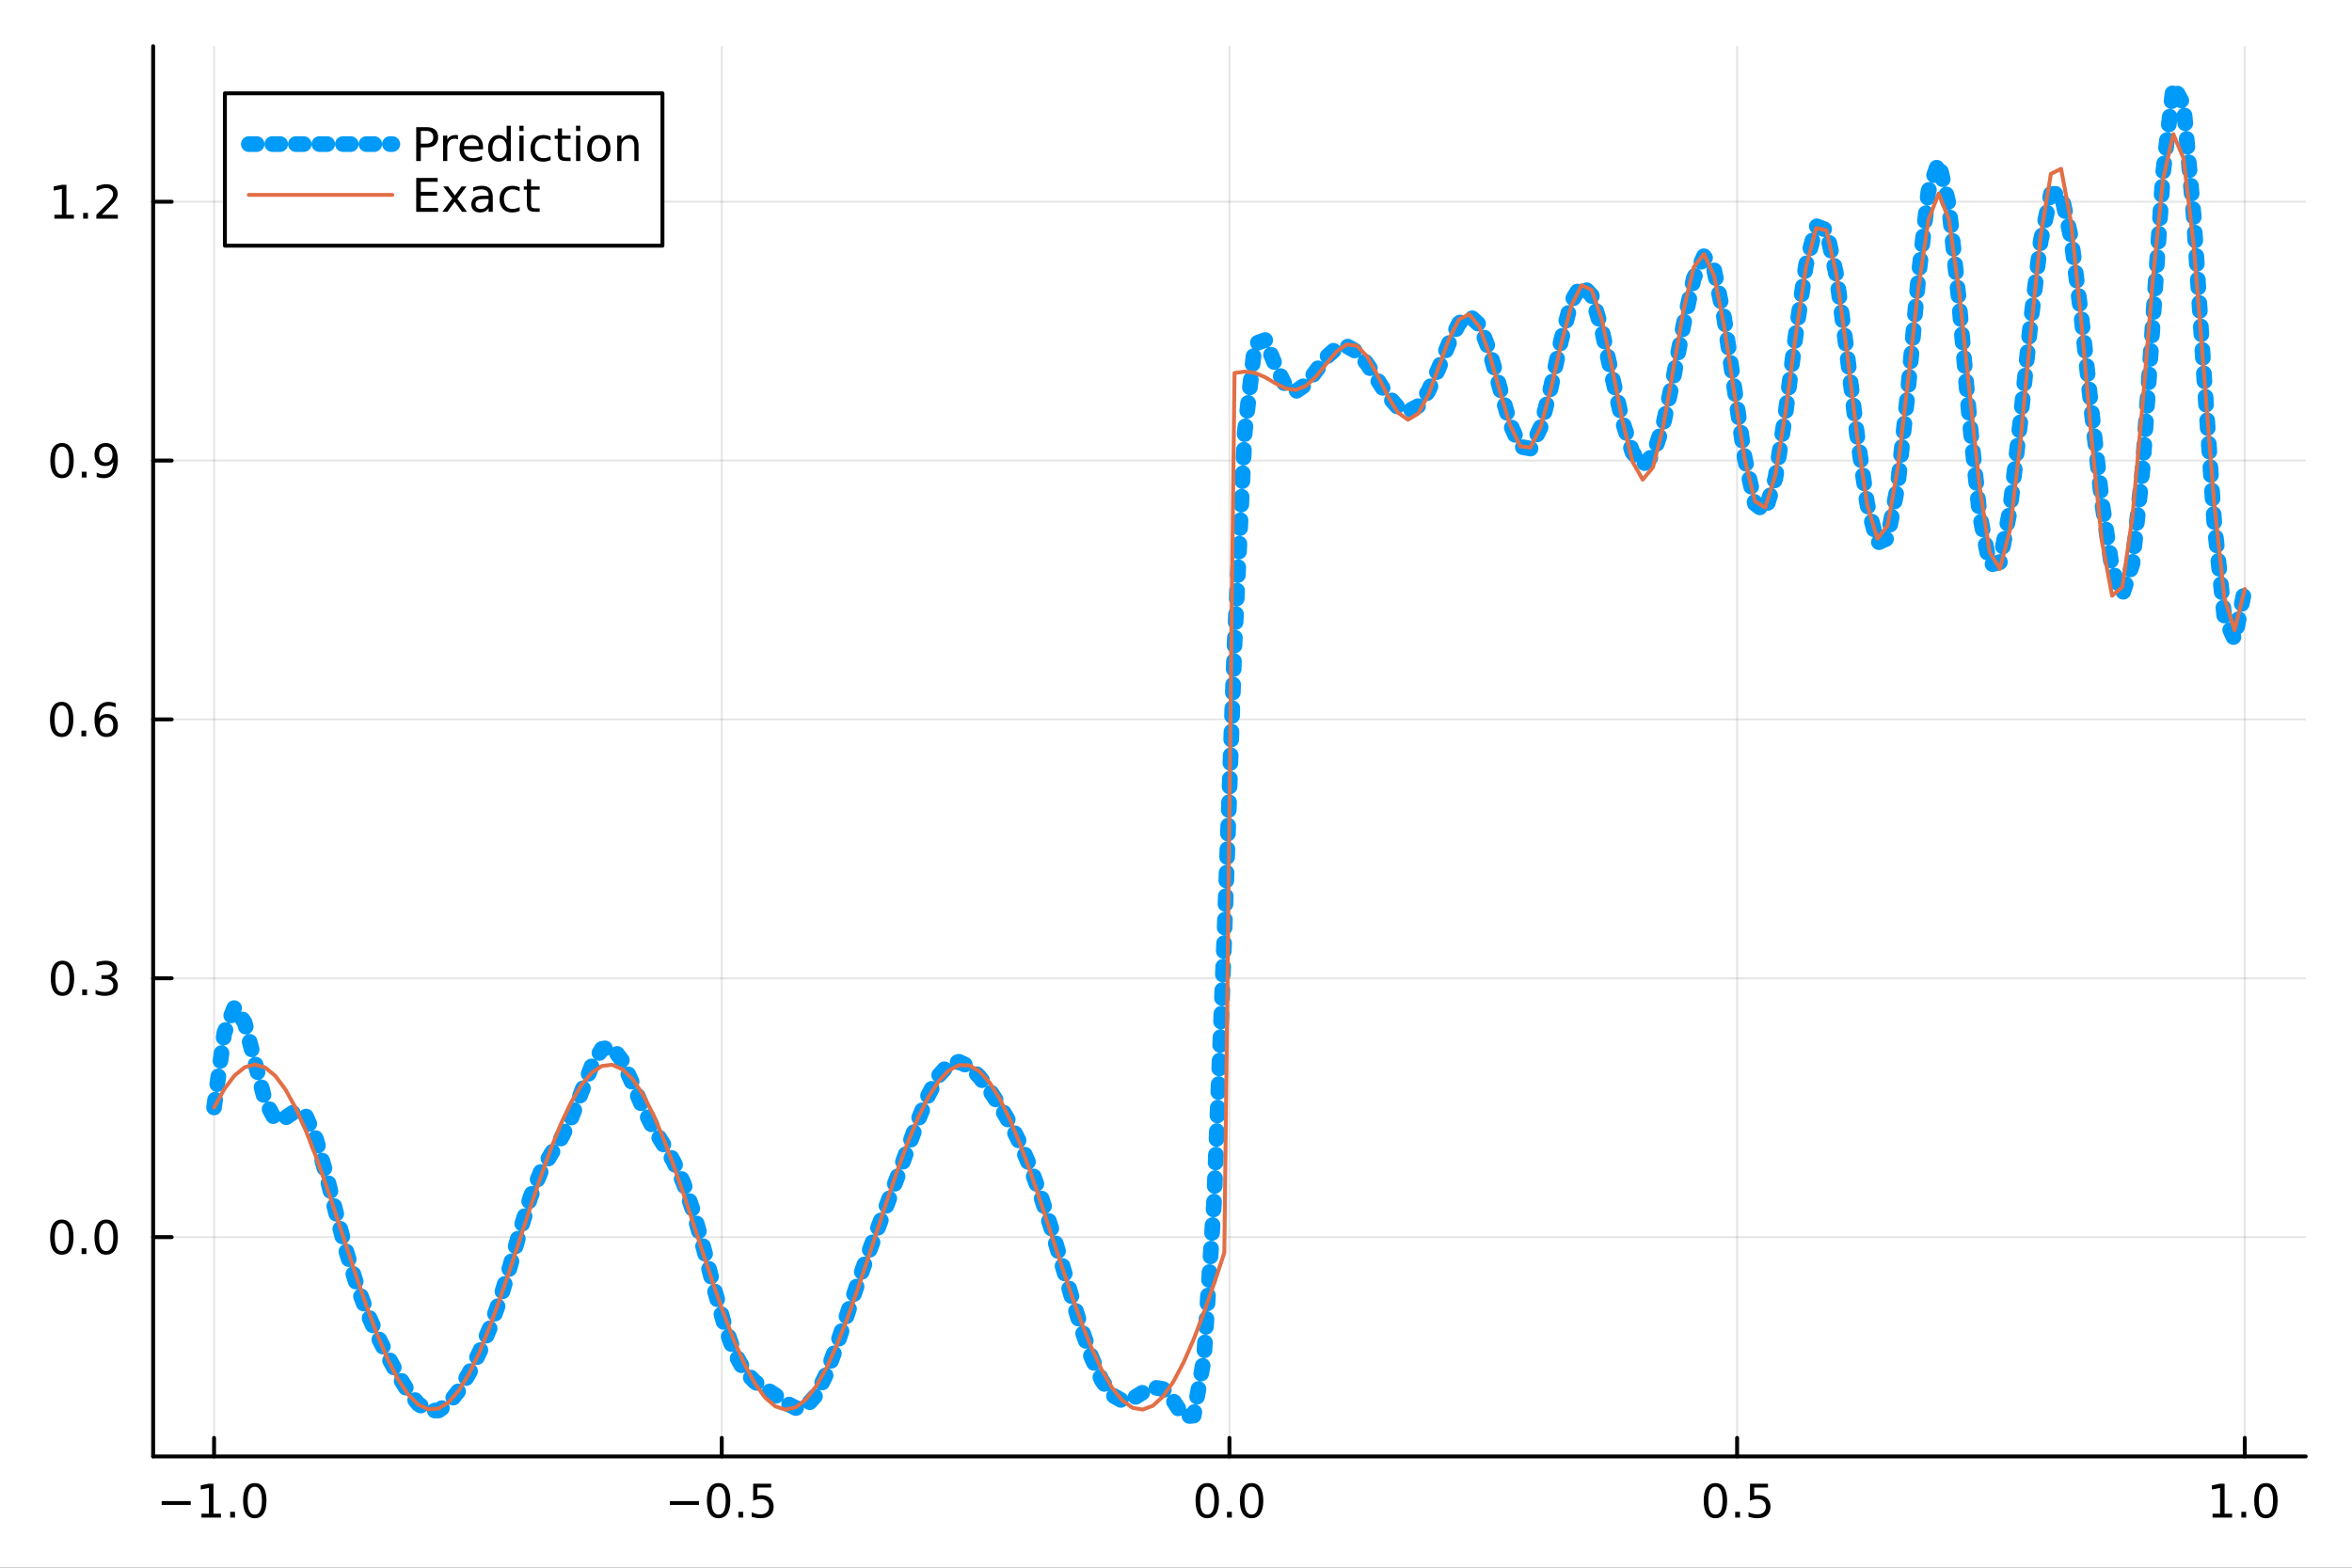 <?xml version="1.0" encoding="utf-8"?>
<svg xmlns="http://www.w3.org/2000/svg" xmlns:xlink="http://www.w3.org/1999/xlink" width="600" height="400" viewBox="0 0 2400 1600">
<rect x="0" y="0" width="2400" height="1600" fill="#333333" stroke="none"/>
<defs>
  <clipPath id="clip920">
    <rect x="0" y="0" width="2400" height="1600"/>
  </clipPath>
</defs>
<path clip-path="url(#clip920)" d="M0 1600 L2400 1600 L2400 0 L0 0  Z" fill="#ffffff" fill-rule="evenodd" fill-opacity="1"/>
<defs>
  <clipPath id="clip921">
    <rect x="480" y="0" width="1681" height="1600"/>
  </clipPath>
</defs>
<path clip-path="url(#clip920)" d="M156.274 1486.45 L2352.76 1486.45 L2352.76 47.244 L156.274 47.244  Z" fill="#ffffff" fill-rule="evenodd" fill-opacity="1"/>
<defs>
  <clipPath id="clip922">
    <rect x="156" y="47" width="2197" height="1440"/>
  </clipPath>
</defs>
<polyline clip-path="url(#clip922)" style="stroke:#000000; stroke-linecap:round; stroke-linejoin:round; stroke-width:2; stroke-opacity:0.1; fill:none" points="218.439,1486.45 218.439,47.244 "/>
<polyline clip-path="url(#clip922)" style="stroke:#000000; stroke-linecap:round; stroke-linejoin:round; stroke-width:2; stroke-opacity:0.1; fill:none" points="736.477,1486.45 736.477,47.244 "/>
<polyline clip-path="url(#clip922)" style="stroke:#000000; stroke-linecap:round; stroke-linejoin:round; stroke-width:2; stroke-opacity:0.1; fill:none" points="1254.52,1486.45 1254.52,47.244 "/>
<polyline clip-path="url(#clip922)" style="stroke:#000000; stroke-linecap:round; stroke-linejoin:round; stroke-width:2; stroke-opacity:0.1; fill:none" points="1772.55,1486.45 1772.55,47.244 "/>
<polyline clip-path="url(#clip922)" style="stroke:#000000; stroke-linecap:round; stroke-linejoin:round; stroke-width:2; stroke-opacity:0.1; fill:none" points="2290.59,1486.45 2290.59,47.244 "/>
<polyline clip-path="url(#clip920)" style="stroke:#000000; stroke-linecap:round; stroke-linejoin:round; stroke-width:4; stroke-opacity:1; fill:none" points="156.274,1486.45 2352.76,1486.45 "/>
<polyline clip-path="url(#clip920)" style="stroke:#000000; stroke-linecap:round; stroke-linejoin:round; stroke-width:4; stroke-opacity:1; fill:none" points="218.439,1486.45 218.439,1467.55 "/>
<polyline clip-path="url(#clip920)" style="stroke:#000000; stroke-linecap:round; stroke-linejoin:round; stroke-width:4; stroke-opacity:1; fill:none" points="736.477,1486.45 736.477,1467.55 "/>
<polyline clip-path="url(#clip920)" style="stroke:#000000; stroke-linecap:round; stroke-linejoin:round; stroke-width:4; stroke-opacity:1; fill:none" points="1254.52,1486.45 1254.52,1467.55 "/>
<polyline clip-path="url(#clip920)" style="stroke:#000000; stroke-linecap:round; stroke-linejoin:round; stroke-width:4; stroke-opacity:1; fill:none" points="1772.55,1486.45 1772.55,1467.55 "/>
<polyline clip-path="url(#clip920)" style="stroke:#000000; stroke-linecap:round; stroke-linejoin:round; stroke-width:4; stroke-opacity:1; fill:none" points="2290.59,1486.45 2290.59,1467.55 "/>
<path clip-path="url(#clip920)" d="M164.967 1532.02 L194.643 1532.02 L194.643 1535.95 L164.967 1535.95 L164.967 1532.02 Z" fill="#000000" fill-rule="nonzero" fill-opacity="1" /><path clip-path="url(#clip920)" d="M205.545 1544.91 L213.184 1544.91 L213.184 1518.55 L204.874 1520.21 L204.874 1515.95 L213.138 1514.29 L217.814 1514.29 L217.814 1544.91 L225.453 1544.91 L225.453 1548.85 L205.545 1548.85 L205.545 1544.91 Z" fill="#000000" fill-rule="nonzero" fill-opacity="1" /><path clip-path="url(#clip920)" d="M234.897 1542.97 L239.781 1542.97 L239.781 1548.85 L234.897 1548.85 L234.897 1542.97 Z" fill="#000000" fill-rule="nonzero" fill-opacity="1" /><path clip-path="url(#clip920)" d="M259.966 1517.37 Q256.355 1517.37 254.527 1520.93 Q252.721 1524.47 252.721 1531.6 Q252.721 1538.71 254.527 1542.27 Q256.355 1545.82 259.966 1545.82 Q263.601 1545.82 265.406 1542.27 Q267.235 1538.71 267.235 1531.6 Q267.235 1524.47 265.406 1520.93 Q263.601 1517.37 259.966 1517.37 M259.966 1513.66 Q265.776 1513.66 268.832 1518.27 Q271.911 1522.85 271.911 1531.6 Q271.911 1540.33 268.832 1544.94 Q265.776 1549.52 259.966 1549.52 Q254.156 1549.52 251.077 1544.94 Q248.022 1540.33 248.022 1531.6 Q248.022 1522.85 251.077 1518.27 Q254.156 1513.66 259.966 1513.66 Z" fill="#000000" fill-rule="nonzero" fill-opacity="1" /><path clip-path="url(#clip920)" d="M683.503 1532.02 L713.178 1532.02 L713.178 1535.95 L683.503 1535.95 L683.503 1532.02 Z" fill="#000000" fill-rule="nonzero" fill-opacity="1" /><path clip-path="url(#clip920)" d="M733.271 1517.37 Q729.66 1517.37 727.831 1520.93 Q726.026 1524.47 726.026 1531.6 Q726.026 1538.71 727.831 1542.27 Q729.66 1545.82 733.271 1545.82 Q736.905 1545.82 738.711 1542.27 Q740.539 1538.71 740.539 1531.6 Q740.539 1524.47 738.711 1520.93 Q736.905 1517.37 733.271 1517.37 M733.271 1513.66 Q739.081 1513.66 742.137 1518.27 Q745.215 1522.85 745.215 1531.6 Q745.215 1540.33 742.137 1544.94 Q739.081 1549.52 733.271 1549.52 Q727.461 1549.52 724.382 1544.94 Q721.327 1540.33 721.327 1531.6 Q721.327 1522.85 724.382 1518.27 Q727.461 1513.66 733.271 1513.66 Z" fill="#000000" fill-rule="nonzero" fill-opacity="1" /><path clip-path="url(#clip920)" d="M753.433 1542.97 L758.317 1542.97 L758.317 1548.85 L753.433 1548.85 L753.433 1542.97 Z" fill="#000000" fill-rule="nonzero" fill-opacity="1" /><path clip-path="url(#clip920)" d="M768.548 1514.29 L786.905 1514.29 L786.905 1518.22 L772.831 1518.22 L772.831 1526.7 Q773.849 1526.35 774.868 1526.19 Q775.886 1526 776.905 1526 Q782.692 1526 786.072 1529.17 Q789.451 1532.34 789.451 1537.76 Q789.451 1543.34 785.979 1546.44 Q782.507 1549.52 776.187 1549.52 Q774.011 1549.52 771.743 1549.15 Q769.498 1548.78 767.09 1548.04 L767.09 1543.34 Q769.173 1544.47 771.396 1545.03 Q773.618 1545.58 776.095 1545.58 Q780.099 1545.58 782.437 1543.48 Q784.775 1541.37 784.775 1537.76 Q784.775 1534.15 782.437 1532.04 Q780.099 1529.94 776.095 1529.94 Q774.22 1529.94 772.345 1530.35 Q770.493 1530.77 768.548 1531.65 L768.548 1514.29 Z" fill="#000000" fill-rule="nonzero" fill-opacity="1" /><path clip-path="url(#clip920)" d="M1231.9 1517.37 Q1228.29 1517.37 1226.46 1520.93 Q1224.65 1524.47 1224.65 1531.6 Q1224.65 1538.71 1226.46 1542.27 Q1228.29 1545.82 1231.9 1545.82 Q1235.53 1545.82 1237.34 1542.27 Q1239.17 1538.71 1239.17 1531.6 Q1239.17 1524.47 1237.34 1520.93 Q1235.53 1517.37 1231.9 1517.37 M1231.9 1513.66 Q1237.71 1513.66 1240.77 1518.27 Q1243.84 1522.85 1243.84 1531.6 Q1243.84 1540.33 1240.77 1544.94 Q1237.71 1549.52 1231.9 1549.52 Q1226.09 1549.52 1223.01 1544.94 Q1219.96 1540.33 1219.96 1531.6 Q1219.96 1522.85 1223.01 1518.27 Q1226.09 1513.66 1231.9 1513.66 Z" fill="#000000" fill-rule="nonzero" fill-opacity="1" /><path clip-path="url(#clip920)" d="M1252.06 1542.97 L1256.95 1542.97 L1256.95 1548.85 L1252.06 1548.85 L1252.06 1542.97 Z" fill="#000000" fill-rule="nonzero" fill-opacity="1" /><path clip-path="url(#clip920)" d="M1277.13 1517.37 Q1273.52 1517.37 1271.69 1520.93 Q1269.89 1524.47 1269.89 1531.6 Q1269.89 1538.71 1271.69 1542.27 Q1273.52 1545.82 1277.13 1545.82 Q1280.76 1545.82 1282.57 1542.27 Q1284.4 1538.71 1284.4 1531.6 Q1284.4 1524.47 1282.57 1520.93 Q1280.76 1517.37 1277.13 1517.37 M1277.13 1513.66 Q1282.94 1513.66 1286 1518.27 Q1289.08 1522.85 1289.08 1531.6 Q1289.08 1540.33 1286 1544.94 Q1282.94 1549.52 1277.13 1549.52 Q1271.32 1549.52 1268.24 1544.94 Q1265.19 1540.33 1265.19 1531.6 Q1265.19 1522.85 1268.24 1518.27 Q1271.32 1513.66 1277.13 1513.66 Z" fill="#000000" fill-rule="nonzero" fill-opacity="1" /><path clip-path="url(#clip920)" d="M1750.44 1517.37 Q1746.82 1517.37 1745 1520.93 Q1743.19 1524.47 1743.19 1531.6 Q1743.19 1538.71 1745 1542.27 Q1746.82 1545.82 1750.44 1545.82 Q1754.07 1545.82 1755.88 1542.27 Q1757.7 1538.71 1757.7 1531.6 Q1757.7 1524.47 1755.88 1520.93 Q1754.07 1517.37 1750.44 1517.37 M1750.44 1513.66 Q1756.25 1513.66 1759.3 1518.27 Q1762.38 1522.85 1762.38 1531.6 Q1762.38 1540.33 1759.3 1544.94 Q1756.25 1549.52 1750.44 1549.52 Q1744.63 1549.52 1741.55 1544.94 Q1738.49 1540.33 1738.49 1531.6 Q1738.49 1522.85 1741.55 1518.27 Q1744.63 1513.66 1750.44 1513.66 Z" fill="#000000" fill-rule="nonzero" fill-opacity="1" /><path clip-path="url(#clip920)" d="M1770.6 1542.97 L1775.48 1542.97 L1775.48 1548.85 L1770.6 1548.85 L1770.6 1542.97 Z" fill="#000000" fill-rule="nonzero" fill-opacity="1" /><path clip-path="url(#clip920)" d="M1785.71 1514.29 L1804.07 1514.29 L1804.07 1518.22 L1790 1518.22 L1790 1526.7 Q1791.01 1526.35 1792.03 1526.19 Q1793.05 1526 1794.07 1526 Q1799.86 1526 1803.24 1529.17 Q1806.62 1532.34 1806.62 1537.76 Q1806.62 1543.34 1803.14 1546.44 Q1799.67 1549.52 1793.35 1549.52 Q1791.18 1549.52 1788.91 1549.15 Q1786.66 1548.78 1784.25 1548.04 L1784.25 1543.34 Q1786.34 1544.47 1788.56 1545.03 Q1790.78 1545.58 1793.26 1545.58 Q1797.26 1545.58 1799.6 1543.48 Q1801.94 1541.37 1801.94 1537.76 Q1801.94 1534.15 1799.6 1532.04 Q1797.26 1529.94 1793.26 1529.94 Q1791.38 1529.94 1789.51 1530.35 Q1787.66 1530.77 1785.71 1531.65 L1785.71 1514.29 Z" fill="#000000" fill-rule="nonzero" fill-opacity="1" /><path clip-path="url(#clip920)" d="M2257.74 1544.91 L2265.38 1544.91 L2265.38 1518.55 L2257.07 1520.21 L2257.07 1515.95 L2265.34 1514.29 L2270.01 1514.29 L2270.01 1544.91 L2277.65 1544.91 L2277.65 1548.85 L2257.74 1548.85 L2257.74 1544.91 Z" fill="#000000" fill-rule="nonzero" fill-opacity="1" /><path clip-path="url(#clip920)" d="M2287.1 1542.97 L2291.98 1542.97 L2291.98 1548.85 L2287.1 1548.85 L2287.1 1542.97 Z" fill="#000000" fill-rule="nonzero" fill-opacity="1" /><path clip-path="url(#clip920)" d="M2312.17 1517.37 Q2308.55 1517.37 2306.73 1520.93 Q2304.92 1524.47 2304.92 1531.6 Q2304.92 1538.71 2306.73 1542.27 Q2308.55 1545.82 2312.17 1545.82 Q2315.8 1545.82 2317.61 1542.27 Q2319.43 1538.71 2319.43 1531.6 Q2319.43 1524.47 2317.61 1520.93 Q2315.8 1517.37 2312.17 1517.37 M2312.17 1513.66 Q2317.98 1513.66 2321.03 1518.27 Q2324.11 1522.85 2324.11 1531.6 Q2324.11 1540.33 2321.03 1544.94 Q2317.98 1549.52 2312.17 1549.52 Q2306.36 1549.52 2303.28 1544.94 Q2300.22 1540.33 2300.22 1531.6 Q2300.22 1522.85 2303.28 1518.27 Q2306.36 1513.66 2312.17 1513.66 Z" fill="#000000" fill-rule="nonzero" fill-opacity="1" /><polyline clip-path="url(#clip922)" style="stroke:#000000; stroke-linecap:round; stroke-linejoin:round; stroke-width:2; stroke-opacity:0.1; fill:none" points="156.274,1262.61 2352.76,1262.61 "/>
<polyline clip-path="url(#clip922)" style="stroke:#000000; stroke-linecap:round; stroke-linejoin:round; stroke-width:2; stroke-opacity:0.1; fill:none" points="156.274,998.426 2352.76,998.426 "/>
<polyline clip-path="url(#clip922)" style="stroke:#000000; stroke-linecap:round; stroke-linejoin:round; stroke-width:2; stroke-opacity:0.1; fill:none" points="156.274,734.245 2352.76,734.245 "/>
<polyline clip-path="url(#clip922)" style="stroke:#000000; stroke-linecap:round; stroke-linejoin:round; stroke-width:2; stroke-opacity:0.1; fill:none" points="156.274,470.064 2352.76,470.064 "/>
<polyline clip-path="url(#clip922)" style="stroke:#000000; stroke-linecap:round; stroke-linejoin:round; stroke-width:2; stroke-opacity:0.1; fill:none" points="156.274,205.883 2352.76,205.883 "/>
<polyline clip-path="url(#clip920)" style="stroke:#000000; stroke-linecap:round; stroke-linejoin:round; stroke-width:4; stroke-opacity:1; fill:none" points="156.274,1486.45 156.274,47.244 "/>
<polyline clip-path="url(#clip920)" style="stroke:#000000; stroke-linecap:round; stroke-linejoin:round; stroke-width:4; stroke-opacity:1; fill:none" points="156.274,1262.61 175.172,1262.61 "/>
<polyline clip-path="url(#clip920)" style="stroke:#000000; stroke-linecap:round; stroke-linejoin:round; stroke-width:4; stroke-opacity:1; fill:none" points="156.274,998.426 175.172,998.426 "/>
<polyline clip-path="url(#clip920)" style="stroke:#000000; stroke-linecap:round; stroke-linejoin:round; stroke-width:4; stroke-opacity:1; fill:none" points="156.274,734.245 175.172,734.245 "/>
<polyline clip-path="url(#clip920)" style="stroke:#000000; stroke-linecap:round; stroke-linejoin:round; stroke-width:4; stroke-opacity:1; fill:none" points="156.274,470.064 175.172,470.064 "/>
<polyline clip-path="url(#clip920)" style="stroke:#000000; stroke-linecap:round; stroke-linejoin:round; stroke-width:4; stroke-opacity:1; fill:none" points="156.274,205.883 175.172,205.883 "/>
<path clip-path="url(#clip920)" d="M63.099 1248.41 Q59.487 1248.41 57.659 1251.97 Q55.853 1255.51 55.853 1262.64 Q55.853 1269.75 57.659 1273.31 Q59.487 1276.85 63.099 1276.85 Q66.733 1276.85 68.538 1273.31 Q70.367 1269.75 70.367 1262.64 Q70.367 1255.51 68.538 1251.97 Q66.733 1248.41 63.099 1248.41 M63.099 1244.7 Q68.909 1244.7 71.964 1249.31 Q75.043 1253.89 75.043 1262.64 Q75.043 1271.37 71.964 1275.97 Q68.909 1280.56 63.099 1280.56 Q57.288 1280.56 54.21 1275.97 Q51.154 1271.37 51.154 1262.64 Q51.154 1253.89 54.21 1249.31 Q57.288 1244.7 63.099 1244.7 Z" fill="#000000" fill-rule="nonzero" fill-opacity="1" /><path clip-path="url(#clip920)" d="M83.26 1274.01 L88.145 1274.01 L88.145 1279.89 L83.26 1279.89 L83.26 1274.01 Z" fill="#000000" fill-rule="nonzero" fill-opacity="1" /><path clip-path="url(#clip920)" d="M108.33 1248.41 Q104.719 1248.41 102.89 1251.97 Q101.084 1255.51 101.084 1262.64 Q101.084 1269.75 102.89 1273.31 Q104.719 1276.85 108.33 1276.85 Q111.964 1276.85 113.77 1273.31 Q115.598 1269.75 115.598 1262.64 Q115.598 1255.51 113.77 1251.97 Q111.964 1248.41 108.33 1248.41 M108.33 1244.7 Q114.14 1244.7 117.195 1249.31 Q120.274 1253.89 120.274 1262.64 Q120.274 1271.37 117.195 1275.97 Q114.14 1280.56 108.33 1280.56 Q102.52 1280.56 99.441 1275.97 Q96.385 1271.37 96.385 1262.64 Q96.385 1253.89 99.441 1249.31 Q102.52 1244.7 108.33 1244.7 Z" fill="#000000" fill-rule="nonzero" fill-opacity="1" /><path clip-path="url(#clip920)" d="M63.747 984.224 Q60.136 984.224 58.307 987.789 Q56.501 991.331 56.501 998.46 Q56.501 1005.57 58.307 1009.13 Q60.136 1012.67 63.747 1012.67 Q67.381 1012.67 69.186 1009.13 Q71.015 1005.57 71.015 998.46 Q71.015 991.331 69.186 987.789 Q67.381 984.224 63.747 984.224 M63.747 980.521 Q69.557 980.521 72.612 985.127 Q75.691 989.71 75.691 998.46 Q75.691 1007.19 72.612 1011.79 Q69.557 1016.38 63.747 1016.38 Q57.937 1016.38 54.858 1011.79 Q51.802 1007.19 51.802 998.46 Q51.802 989.71 54.858 985.127 Q57.937 980.521 63.747 980.521 Z" fill="#000000" fill-rule="nonzero" fill-opacity="1" /><path clip-path="url(#clip920)" d="M83.909 1009.83 L88.793 1009.83 L88.793 1015.71 L83.909 1015.71 L83.909 1009.83 Z" fill="#000000" fill-rule="nonzero" fill-opacity="1" /><path clip-path="url(#clip920)" d="M113.145 997.072 Q116.501 997.789 118.376 1000.06 Q120.274 1002.33 120.274 1005.66 Q120.274 1010.78 116.756 1013.58 Q113.237 1016.38 106.756 1016.38 Q104.58 1016.38 102.265 1015.94 Q99.973 1015.52 97.52 1014.66 L97.52 1010.15 Q99.464 1011.28 101.779 1011.86 Q104.094 1012.44 106.617 1012.44 Q111.015 1012.44 113.307 1010.71 Q115.621 1008.97 115.621 1005.66 Q115.621 1002.6 113.469 1000.89 Q111.339 999.155 107.52 999.155 L103.492 999.155 L103.492 995.312 L107.705 995.312 Q111.154 995.312 112.983 993.947 Q114.811 992.558 114.811 989.965 Q114.811 987.303 112.913 985.891 Q111.038 984.456 107.52 984.456 Q105.598 984.456 103.399 984.873 Q101.2 985.289 98.561 986.169 L98.561 982.002 Q101.223 981.261 103.538 980.891 Q105.876 980.521 107.936 980.521 Q113.26 980.521 116.362 982.951 Q119.464 985.359 119.464 989.479 Q119.464 992.349 117.82 994.34 Q116.177 996.308 113.145 997.072 Z" fill="#000000" fill-rule="nonzero" fill-opacity="1" /><path clip-path="url(#clip920)" d="M62.937 720.043 Q59.325 720.043 57.497 723.608 Q55.691 727.15 55.691 734.279 Q55.691 741.386 57.497 744.951 Q59.325 748.492 62.937 748.492 Q66.571 748.492 68.376 744.951 Q70.205 741.386 70.205 734.279 Q70.205 727.15 68.376 723.608 Q66.571 720.043 62.937 720.043 M62.937 716.34 Q68.747 716.34 71.802 720.946 Q74.881 725.529 74.881 734.279 Q74.881 743.006 71.802 747.613 Q68.747 752.196 62.937 752.196 Q57.126 752.196 54.048 747.613 Q50.992 743.006 50.992 734.279 Q50.992 725.529 54.048 720.946 Q57.126 716.34 62.937 716.34 Z" fill="#000000" fill-rule="nonzero" fill-opacity="1" /><path clip-path="url(#clip920)" d="M83.098 745.645 L87.983 745.645 L87.983 751.525 L83.098 751.525 L83.098 745.645 Z" fill="#000000" fill-rule="nonzero" fill-opacity="1" /><path clip-path="url(#clip920)" d="M108.746 732.381 Q105.598 732.381 103.746 734.534 Q101.918 736.687 101.918 740.437 Q101.918 744.164 103.746 746.339 Q105.598 748.492 108.746 748.492 Q111.895 748.492 113.723 746.339 Q115.575 744.164 115.575 740.437 Q115.575 736.687 113.723 734.534 Q111.895 732.381 108.746 732.381 M118.029 717.729 L118.029 721.988 Q116.27 721.154 114.464 720.715 Q112.682 720.275 110.922 720.275 Q106.293 720.275 103.839 723.4 Q101.409 726.525 101.061 732.844 Q102.427 730.83 104.487 729.765 Q106.547 728.678 109.024 728.678 Q114.233 728.678 117.242 731.849 Q120.274 734.997 120.274 740.437 Q120.274 745.761 117.126 748.978 Q113.978 752.196 108.746 752.196 Q102.751 752.196 99.58 747.613 Q96.409 743.006 96.409 734.279 Q96.409 726.085 100.297 721.224 Q104.186 716.34 110.737 716.34 Q112.496 716.34 114.279 716.687 Q116.084 717.034 118.029 717.729 Z" fill="#000000" fill-rule="nonzero" fill-opacity="1" /><path clip-path="url(#clip920)" d="M63.284 455.862 Q59.673 455.862 57.844 459.427 Q56.038 462.969 56.038 470.098 Q56.038 477.205 57.844 480.77 Q59.673 484.311 63.284 484.311 Q66.918 484.311 68.724 480.77 Q70.552 477.205 70.552 470.098 Q70.552 462.969 68.724 459.427 Q66.918 455.862 63.284 455.862 M63.284 452.159 Q69.094 452.159 72.149 456.765 Q75.228 461.348 75.228 470.098 Q75.228 478.825 72.149 483.432 Q69.094 488.015 63.284 488.015 Q57.474 488.015 54.395 483.432 Q51.339 478.825 51.339 470.098 Q51.339 461.348 54.395 456.765 Q57.474 452.159 63.284 452.159 Z" fill="#000000" fill-rule="nonzero" fill-opacity="1" /><path clip-path="url(#clip920)" d="M83.446 481.464 L88.33 481.464 L88.33 487.344 L83.446 487.344 L83.446 481.464 Z" fill="#000000" fill-rule="nonzero" fill-opacity="1" /><path clip-path="url(#clip920)" d="M98.654 486.626 L98.654 482.367 Q100.413 483.2 102.219 483.64 Q104.024 484.08 105.76 484.08 Q110.39 484.08 112.82 480.978 Q115.274 477.853 115.621 471.51 Q114.279 473.501 112.219 474.566 Q110.158 475.631 107.658 475.631 Q102.473 475.631 99.441 472.506 Q96.432 469.358 96.432 463.918 Q96.432 458.594 99.58 455.376 Q102.728 452.159 107.959 452.159 Q113.955 452.159 117.103 456.765 Q120.274 461.348 120.274 470.098 Q120.274 478.27 116.385 483.154 Q112.52 488.015 105.969 488.015 Q104.209 488.015 102.404 487.668 Q100.598 487.32 98.654 486.626 M107.959 471.973 Q111.108 471.973 112.936 469.821 Q114.788 467.668 114.788 463.918 Q114.788 460.191 112.936 458.038 Q111.108 455.862 107.959 455.862 Q104.811 455.862 102.959 458.038 Q101.131 460.191 101.131 463.918 Q101.131 467.668 102.959 469.821 Q104.811 471.973 107.959 471.973 Z" fill="#000000" fill-rule="nonzero" fill-opacity="1" /><path clip-path="url(#clip920)" d="M55.506 219.227 L63.145 219.227 L63.145 192.862 L54.835 194.528 L54.835 190.269 L63.099 188.603 L67.774 188.603 L67.774 219.227 L75.413 219.227 L75.413 223.163 L55.506 223.163 L55.506 219.227 Z" fill="#000000" fill-rule="nonzero" fill-opacity="1" /><path clip-path="url(#clip920)" d="M84.858 217.283 L89.742 217.283 L89.742 223.163 L84.858 223.163 L84.858 217.283 Z" fill="#000000" fill-rule="nonzero" fill-opacity="1" /><path clip-path="url(#clip920)" d="M103.955 219.227 L120.274 219.227 L120.274 223.163 L98.33 223.163 L98.33 219.227 Q100.992 216.473 105.575 211.843 Q110.182 207.19 111.362 205.848 Q113.608 203.325 114.487 201.589 Q115.39 199.829 115.39 198.14 Q115.39 195.385 113.445 193.649 Q111.524 191.913 108.422 191.913 Q106.223 191.913 103.77 192.677 Q101.339 193.44 98.561 194.991 L98.561 190.269 Q101.385 189.135 103.839 188.556 Q106.293 187.978 108.33 187.978 Q113.7 187.978 116.895 190.663 Q120.089 193.348 120.089 197.839 Q120.089 199.968 119.279 201.89 Q118.492 203.788 116.385 206.38 Q115.807 207.052 112.705 210.269 Q109.603 213.464 103.955 219.227 Z" fill="#000000" fill-rule="nonzero" fill-opacity="1" /><polyline clip-path="url(#clip922)" style="stroke:#009af9; stroke-linecap:round; stroke-linejoin:round; stroke-width:16; stroke-opacity:1; fill:none" stroke-dasharray="8, 16" points="218.439,1130.28 228.852,1054.32 239.264,1028.02 249.677,1043.7 260.09,1083.74 270.503,1123.57 280.916,1143.02 291.329,1140.77 301.741,1133.61 312.154,1139.13 322.567,1162.71 332.98,1199.08 343.393,1239.88 353.805,1278.6 364.218,1311.99 374.631,1339.69 385.044,1363.07 395.457,1383.87 405.87,1402.98 416.282,1419.85 426.695,1432.76 437.108,1439.75 447.521,1439.58 457.934,1432.26 468.347,1418.94 478.759,1401.23 489.172,1380.26 499.585,1355.91 509.998,1326.91 520.411,1292.64 530.824,1255.69 541.236,1221.89 551.649,1196.21 562.062,1178.14 572.475,1161.85 582.888,1141.08 593.301,1114.63 603.713,1088.08 614.126,1070.53 624.539,1068.73 634.952,1082.64 645.365,1105.84 655.777,1130.15 666.19,1150.62 676.603,1167.51 687.016,1184.85 697.429,1207.37 707.842,1237.68 718.254,1274.88 728.667,1314.82 739.08,1351.74 749.493,1380.68 759.906,1399.6 770.319,1410.29 780.731,1417.06 791.144,1423.88 801.557,1431.55 811.97,1437.02 822.383,1435.51 832.796,1423.81 843.208,1402.2 853.621,1373.87 864.034,1342.76 874.447,1311.86 884.86,1282.52 895.273,1254.76 905.685,1227.67 916.098,1200.08 926.511,1171.55 936.924,1143.17 947.337,1117.57 957.749,1097.88 968.162,1086.37 978.575,1083.67 988.988,1088.6 999.401,1099.02 1009.81,1112.78 1020.23,1128.66 1030.64,1146.58 1041.05,1167.29 1051.46,1191.65 1061.88,1220.08 1072.29,1252.23 1082.7,1286.92 1093.12,1322.29 1103.53,1356.05 1113.94,1385.7 1124.35,1408.86 1134.77,1423.72 1145.18,1429.61 1155.59,1427.63 1166.01,1421.19 1176.42,1415.84 1186.83,1417.65 1197.24,1429.57 1207.66,1445.72 1218.07,1444.8 1228.48,1386.71 1238.9,1225.7 1249.31,956.744 1259.72,658.011 1270.13,441.54 1280.55,350.841 1290.96,347.069 1301.37,372.822 1311.79,393.75 1322.2,399.474 1332.61,392.23 1343.02,378.427 1353.44,364.48 1363.85,355.176 1374.26,353.196 1384.68,359.096 1395.09,371.529 1405.5,387.649 1415.91,403.677 1426.33,415.601 1436.74,419.924 1447.15,414.44 1457.57,398.966 1467.98,375.923 1478.39,350.493 1488.8,329.973 1499.22,321.974 1509.63,331.568 1520.04,358.468 1530.45,395.91 1540.87,432.436 1551.28,455.922 1561.69,457.829 1572.11,435.95 1582.52,395.323 1592.93,347.533 1603.34,307.97 1613.76,290.551 1624.17,301.573 1634.58,336.776 1645,384.071 1655.41,429.475 1665.82,461.829 1676.23,474.447 1686.65,464.792 1697.06,433.838 1707.47,386.23 1717.89,331.429 1728.3,284.199 1738.71,261.55 1749.12,275.453 1759.54,325.47 1769.95,397.149 1780.36,467.562 1790.78,514.113 1801.19,521.98 1811.6,488.099 1822.01,421.612 1832.43,341.282 1842.84,270.505 1853.25,230.733 1863.67,234.719 1874.08,281.887 1884.49,358.534 1894.9,443.315 1905.32,514.438 1915.73,554.024 1926.14,549.335 1936.56,494.906 1946.97,398.226 1957.38,284.988 1967.79,195.112 1978.21,165.44 1988.62,209.013 1999.03,308.054 2009.45,425.552 2019.86,523.715 2030.27,576.547 2040.68,573.776 2051.1,519.799 2061.51,430.834 2071.92,330.882 2082.33,246.083 2092.75,197.962 2103.16,197.702 2113.57,243.832 2123.99,324.15 2134.4,420.314 2144.81,512.277 2155.22,580.62 2165.64,606.94 2176.05,574.964 2186.46,477.008 2196.88,327.911 2207.29,175.961 2217.7,87.976 2228.11,106.648 2238.53,221.304 2248.94,381.933 2259.35,532.175 2269.77,629.735 2280.18,652.713 2290.59,601.132 "/>
<polyline clip-path="url(#clip922)" style="stroke:#e26f46; stroke-linecap:round; stroke-linejoin:round; stroke-width:4; stroke-opacity:1; fill:none" points="218.439,1130.34 228.852,1111.58 239.264,1097.74 249.677,1089.29 260.09,1086.49 270.503,1089.44 280.916,1098.04 291.329,1112.01 301.741,1130.9 312.154,1154.08 322.567,1180.81 332.98,1210.21 343.393,1241.32 353.805,1273.12 364.218,1304.58 374.631,1334.67 385.044,1362.41 395.457,1386.89 405.87,1407.31 416.282,1423.01 426.695,1433.48 437.108,1438.37 447.521,1437.52 457.934,1430.97 468.347,1418.92 478.759,1401.76 489.172,1380.07 499.585,1354.54 509.998,1326.02 520.411,1295.42 530.824,1263.75 541.236,1232.04 551.649,1201.34 562.062,1172.63 572.475,1146.86 582.888,1124.86 593.301,1107.36 603.713,1094.93 614.126,1087.97 624.539,1086.71 634.952,1091.19 645.365,1101.27 655.777,1116.61 666.19,1136.72 676.603,1160.93 687.016,1188.46 697.429,1218.42 707.842,1249.81 718.254,1281.62 728.667,1312.82 739.08,1342.37 749.493,1369.32 759.906,1392.79 770.319,1412.01 780.731,1426.35 791.144,1435.35 801.557,1438.71 811.97,1436.32 822.383,1428.26 832.796,1414.8 843.208,1396.37 853.621,1373.57 864.034,1347.16 874.447,1317.98 884.86,1287 895.273,1255.22 905.685,1223.68 916.098,1193.41 926.511,1165.4 936.924,1140.56 947.337,1119.71 957.749,1103.52 968.162,1092.52 978.575,1087.07 988.988,1087.35 999.401,1093.36 1009.81,1104.88 1020.23,1121.56 1030.64,1142.83 1041.05,1168.02 1051.46,1196.29 1061.88,1226.73 1072.29,1258.34 1082.7,1290.09 1093.12,1320.94 1103.53,1349.88 1113.94,1375.98 1124.35,1398.38 1134.77,1416.35 1145.18,1429.3 1155.59,1436.81 1166.01,1438.63 1176.42,1434.71 1186.83,1425.17 1197.24,1410.33 1207.66,1390.66 1218.07,1366.82 1228.48,1339.57 1238.9,1309.81 1249.31,1278.52 1259.72,380.724 1270.13,379.269 1280.55,380.594 1290.96,385.003 1301.37,391.146 1311.79,396.427 1322.2,397.991 1332.61,393.928 1343.02,384.241 1353.44,371.182 1363.85,358.756 1374.26,351.497 1384.68,352.889 1395.09,363.965 1405.5,382.595 1415.91,403.797 1426.33,421.062 1436.74,428.344 1447.15,422.11 1457.57,402.767 1467.98,374.944 1478.39,346.431 1488.8,325.995 1499.22,320.701 1509.63,333.535 1520.04,362.126 1530.45,399.052 1540.87,433.739 1551.28,455.493 1561.69,456.782 1572.11,435.764 1582.52,397.246 1592.93,351.651 1603.34,312.212 1613.76,291.128 1624.17,295.816 1634.58,326.382 1645,375.179 1655.41,428.673 1665.82,471.195 1676.23,489.527 1686.65,476.991 1697.06,435.767 1707.47,376.681 1717.89,316.386 1728.3,272.666 1738.71,259.202 1749.12,281.311 1759.54,334.008 1769.95,403.044 1780.36,468.739 1790.78,511.6 1801.19,518.092 1811.6,484.882 1822.01,420.215 1832.43,341.922 1842.84,272.508 1853.25,232.686 1863.67,235.204 1874.08,280.805 1884.49,357.593 1894.9,444.108 1905.32,515.311 1915.73,549.838 1926.14,536.393 1936.56,477.393 1946.97,388.687 1957.38,295.32 1967.79,224.463 1978.21,197.51 1988.62,223.63 1999.03,296.725 2009.45,396.777 2019.86,495.318 2030.27,563.528 2040.68,580.661 2051.1,540.336 2061.51,452.793 2071.92,342.33 2082.33,240.577 2092.75,177.431 2103.16,172.28 2113.57,228.074 2123.99,330.056 2134.4,449.633 2144.81,552.389 2155.22,607.992 2165.64,599.139 2176.05,526.911 2186.46,410.88 2196.88,283.829 2207.29,182.488 2217.7,136.918 2228.11,161.605 2238.53,250.891 2248.94,380.195 2259.35,512.76 2269.77,610.108 2280.18,643.2 2290.59,601.091 "/>
<path clip-path="url(#clip920)" d="M229.49 250.738 L675.966 250.738 L675.966 95.218 L229.49 95.218  Z" fill="#ffffff" fill-rule="evenodd" fill-opacity="1"/>
<polyline clip-path="url(#clip920)" style="stroke:#000000; stroke-linecap:round; stroke-linejoin:round; stroke-width:4; stroke-opacity:1; fill:none" points="229.49,250.738 675.966,250.738 675.966,95.218 229.49,95.218 229.49,250.738 "/>
<polyline clip-path="url(#clip920)" style="stroke:#009af9; stroke-linecap:round; stroke-linejoin:round; stroke-width:16; stroke-opacity:1; fill:none" stroke-dasharray="8, 16" points="253.896,147.058 400.328,147.058 "/>
<path clip-path="url(#clip920)" d="M429.409 133.62 L429.409 146.606 L435.289 146.606 Q438.552 146.606 440.335 144.916 Q442.117 143.227 442.117 140.102 Q442.117 137 440.335 135.31 Q438.552 133.62 435.289 133.62 L429.409 133.62 M424.733 129.778 L435.289 129.778 Q441.099 129.778 444.062 132.416 Q447.048 135.032 447.048 140.102 Q447.048 145.217 444.062 147.833 Q441.099 150.449 435.289 150.449 L429.409 150.449 L429.409 164.338 L424.733 164.338 L424.733 129.778 Z" fill="#000000" fill-rule="nonzero" fill-opacity="1" /><path clip-path="url(#clip920)" d="M467.325 142.393 Q466.608 141.977 465.751 141.791 Q464.918 141.583 463.899 141.583 Q460.288 141.583 458.344 143.944 Q456.423 146.282 456.423 150.68 L456.423 164.338 L452.14 164.338 L452.14 138.412 L456.423 138.412 L456.423 142.44 Q457.765 140.078 459.918 138.944 Q462.071 137.787 465.149 137.787 Q465.589 137.787 466.122 137.856 Q466.654 137.903 467.302 138.018 L467.325 142.393 Z" fill="#000000" fill-rule="nonzero" fill-opacity="1" /><path clip-path="url(#clip920)" d="M492.927 150.31 L492.927 152.393 L473.344 152.393 Q473.622 156.791 475.983 159.106 Q478.367 161.398 482.603 161.398 Q485.057 161.398 487.348 160.796 Q489.663 160.194 491.932 158.99 L491.932 163.018 Q489.64 163.99 487.233 164.5 Q484.825 165.009 482.348 165.009 Q476.145 165.009 472.511 161.398 Q468.899 157.787 468.899 151.629 Q468.899 145.264 472.325 141.537 Q475.774 137.787 481.608 137.787 Q486.839 137.787 489.872 141.166 Q492.927 144.523 492.927 150.31 M488.668 149.06 Q488.622 145.565 486.7 143.481 Q484.802 141.398 481.654 141.398 Q478.089 141.398 475.936 143.412 Q473.807 145.426 473.483 149.083 L488.668 149.06 Z" fill="#000000" fill-rule="nonzero" fill-opacity="1" /><path clip-path="url(#clip920)" d="M516.978 142.347 L516.978 128.319 L521.237 128.319 L521.237 164.338 L516.978 164.338 L516.978 160.449 Q515.635 162.763 513.575 163.898 Q511.538 165.009 508.668 165.009 Q503.969 165.009 501.006 161.259 Q498.066 157.509 498.066 151.398 Q498.066 145.287 501.006 141.537 Q503.969 137.787 508.668 137.787 Q511.538 137.787 513.575 138.921 Q515.635 140.032 516.978 142.347 M502.464 151.398 Q502.464 156.097 504.385 158.782 Q506.33 161.444 509.709 161.444 Q513.089 161.444 515.033 158.782 Q516.978 156.097 516.978 151.398 Q516.978 146.699 515.033 144.037 Q513.089 141.352 509.709 141.352 Q506.33 141.352 504.385 144.037 Q502.464 146.699 502.464 151.398 Z" fill="#000000" fill-rule="nonzero" fill-opacity="1" /><path clip-path="url(#clip920)" d="M530.01 138.412 L534.269 138.412 L534.269 164.338 L530.01 164.338 L530.01 138.412 M530.01 128.319 L534.269 128.319 L534.269 133.713 L530.01 133.713 L530.01 128.319 Z" fill="#000000" fill-rule="nonzero" fill-opacity="1" /><path clip-path="url(#clip920)" d="M561.839 139.407 L561.839 143.389 Q560.033 142.393 558.205 141.907 Q556.399 141.398 554.547 141.398 Q550.404 141.398 548.112 144.037 Q545.82 146.652 545.82 151.398 Q545.82 156.143 548.112 158.782 Q550.404 161.398 554.547 161.398 Q556.399 161.398 558.205 160.912 Q560.033 160.402 561.839 159.407 L561.839 163.342 Q560.056 164.176 558.135 164.592 Q556.237 165.009 554.084 165.009 Q548.228 165.009 544.779 161.328 Q541.33 157.648 541.33 151.398 Q541.33 145.055 544.802 141.421 Q548.297 137.787 554.362 137.787 Q556.33 137.787 558.205 138.203 Q560.08 138.597 561.839 139.407 Z" fill="#000000" fill-rule="nonzero" fill-opacity="1" /><path clip-path="url(#clip920)" d="M573.459 131.051 L573.459 138.412 L582.232 138.412 L582.232 141.722 L573.459 141.722 L573.459 155.796 Q573.459 158.967 574.316 159.87 Q575.195 160.773 577.857 160.773 L582.232 160.773 L582.232 164.338 L577.857 164.338 Q572.927 164.338 571.052 162.509 Q569.177 160.657 569.177 155.796 L569.177 141.722 L566.052 141.722 L566.052 138.412 L569.177 138.412 L569.177 131.051 L573.459 131.051 Z" fill="#000000" fill-rule="nonzero" fill-opacity="1" /><path clip-path="url(#clip920)" d="M587.834 138.412 L592.093 138.412 L592.093 164.338 L587.834 164.338 L587.834 138.412 M587.834 128.319 L592.093 128.319 L592.093 133.713 L587.834 133.713 L587.834 128.319 Z" fill="#000000" fill-rule="nonzero" fill-opacity="1" /><path clip-path="url(#clip920)" d="M611.051 141.398 Q607.626 141.398 605.635 144.083 Q603.644 146.745 603.644 151.398 Q603.644 156.051 605.612 158.736 Q607.602 161.398 611.051 161.398 Q614.454 161.398 616.445 158.713 Q618.436 156.027 618.436 151.398 Q618.436 146.791 616.445 144.106 Q614.454 141.398 611.051 141.398 M611.051 137.787 Q616.607 137.787 619.778 141.398 Q622.95 145.009 622.95 151.398 Q622.95 157.764 619.778 161.398 Q616.607 165.009 611.051 165.009 Q605.473 165.009 602.302 161.398 Q599.153 157.764 599.153 151.398 Q599.153 145.009 602.302 141.398 Q605.473 137.787 611.051 137.787 Z" fill="#000000" fill-rule="nonzero" fill-opacity="1" /><path clip-path="url(#clip920)" d="M651.561 148.689 L651.561 164.338 L647.301 164.338 L647.301 148.828 Q647.301 145.148 645.866 143.319 Q644.431 141.49 641.561 141.49 Q638.112 141.49 636.121 143.69 Q634.13 145.889 634.13 149.685 L634.13 164.338 L629.848 164.338 L629.848 138.412 L634.13 138.412 L634.13 142.44 Q635.658 140.102 637.718 138.944 Q639.801 137.787 642.51 137.787 Q646.977 137.787 649.269 140.565 Q651.561 143.319 651.561 148.689 Z" fill="#000000" fill-rule="nonzero" fill-opacity="1" /><polyline clip-path="url(#clip920)" style="stroke:#e26f46; stroke-linecap:round; stroke-linejoin:round; stroke-width:4; stroke-opacity:1; fill:none" points="253.896,198.898 400.328,198.898 "/>
<path clip-path="url(#clip920)" d="M424.733 181.618 L446.585 181.618 L446.585 185.553 L429.409 185.553 L429.409 195.784 L445.867 195.784 L445.867 199.719 L429.409 199.719 L429.409 212.242 L447.001 212.242 L447.001 216.178 L424.733 216.178 L424.733 181.618 Z" fill="#000000" fill-rule="nonzero" fill-opacity="1" /><path clip-path="url(#clip920)" d="M476.052 190.252 L466.677 202.867 L476.538 216.178 L471.515 216.178 L463.969 205.992 L456.423 216.178 L451.4 216.178 L461.469 202.613 L452.256 190.252 L457.279 190.252 L464.154 199.488 L471.029 190.252 L476.052 190.252 Z" fill="#000000" fill-rule="nonzero" fill-opacity="1" /><path clip-path="url(#clip920)" d="M494.339 203.145 Q489.177 203.145 487.186 204.326 Q485.196 205.506 485.196 208.354 Q485.196 210.622 486.677 211.965 Q488.182 213.284 490.751 213.284 Q494.293 213.284 496.422 210.784 Q498.575 208.261 498.575 204.094 L498.575 203.145 L494.339 203.145 M502.834 201.386 L502.834 216.178 L498.575 216.178 L498.575 212.242 Q497.117 214.603 494.941 215.738 Q492.765 216.849 489.617 216.849 Q485.635 216.849 483.274 214.627 Q480.936 212.381 480.936 208.631 Q480.936 204.256 483.853 202.034 Q486.793 199.812 492.603 199.812 L498.575 199.812 L498.575 199.395 Q498.575 196.455 496.631 194.858 Q494.71 193.238 491.214 193.238 Q488.992 193.238 486.885 193.77 Q484.779 194.303 482.835 195.367 L482.835 191.432 Q485.173 190.53 487.372 190.09 Q489.571 189.627 491.654 189.627 Q497.279 189.627 500.057 192.543 Q502.834 195.46 502.834 201.386 Z" fill="#000000" fill-rule="nonzero" fill-opacity="1" /><path clip-path="url(#clip920)" d="M530.265 191.247 L530.265 195.229 Q528.459 194.233 526.631 193.747 Q524.825 193.238 522.973 193.238 Q518.83 193.238 516.538 195.877 Q514.246 198.492 514.246 203.238 Q514.246 207.983 516.538 210.622 Q518.83 213.238 522.973 213.238 Q524.825 213.238 526.631 212.752 Q528.459 212.242 530.265 211.247 L530.265 215.182 Q528.482 216.016 526.561 216.432 Q524.663 216.849 522.51 216.849 Q516.654 216.849 513.205 213.168 Q509.756 209.488 509.756 203.238 Q509.756 196.895 513.228 193.261 Q516.723 189.627 522.788 189.627 Q524.756 189.627 526.631 190.043 Q528.506 190.437 530.265 191.247 Z" fill="#000000" fill-rule="nonzero" fill-opacity="1" /><path clip-path="url(#clip920)" d="M541.885 182.891 L541.885 190.252 L550.658 190.252 L550.658 193.562 L541.885 193.562 L541.885 207.636 Q541.885 210.807 542.742 211.71 Q543.621 212.613 546.283 212.613 L550.658 212.613 L550.658 216.178 L546.283 216.178 Q541.353 216.178 539.478 214.349 Q537.603 212.497 537.603 207.636 L537.603 193.562 L534.478 193.562 L534.478 190.252 L537.603 190.252 L537.603 182.891 L541.885 182.891 Z" fill="#000000" fill-rule="nonzero" fill-opacity="1" /></svg>
